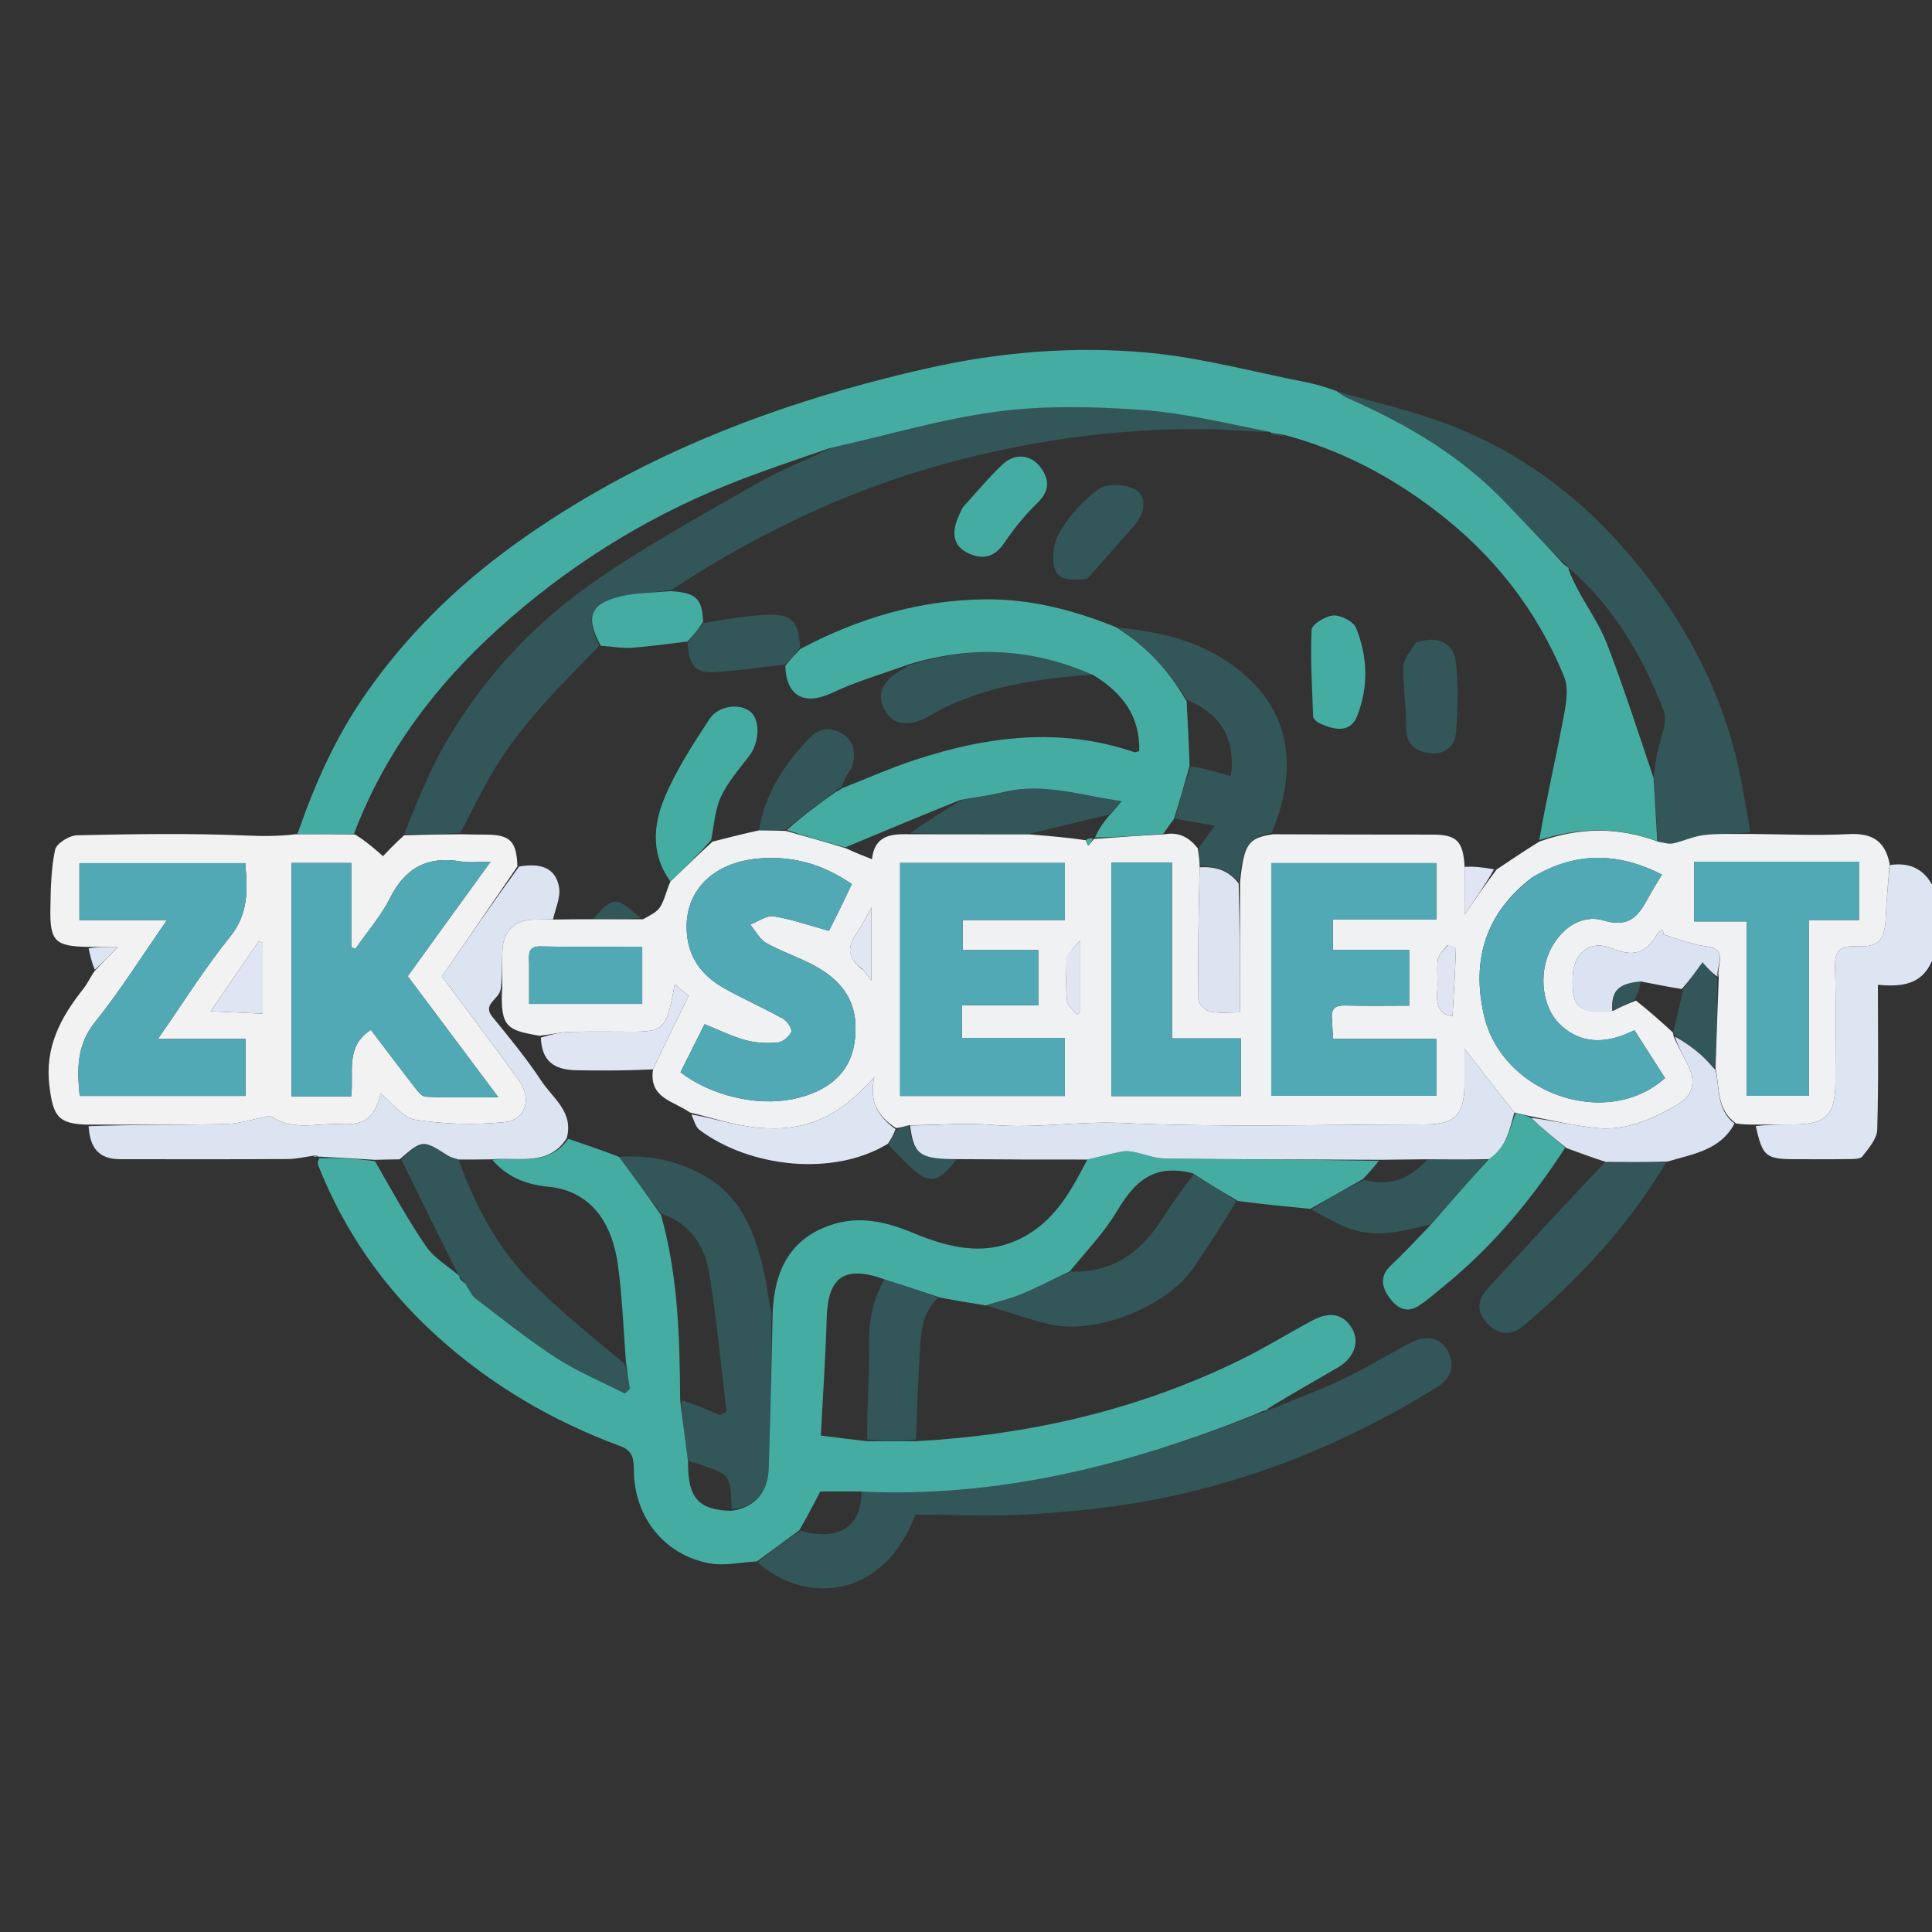 <!-- 45aca2 -->
<svg version="1.1" id="Layer_1" xmlns="http://www.w3.org/2000/svg" xmlns:xlink="http://www.w3.org/1999/xlink" x="0px" y="0px"
	 width="100%" viewBox="0 0 500 500" enable-background="new 0 0 500 500" xml:space="preserve">
<rect x="0" y="0" width="500" height="500" fill="#333333" stroke="none"/>
<path fill="#000000" opacity="0" stroke="none" 
	d="
M501,249 
	C501,332.982 501,416.964 501,500.973 
	C334.388,500.973 167.776,500.973 1.082,500.973 
	C1.082,334.424 1.082,167.848 1.082,1.136 
	C167.667,1.136 334.333,1.136 501,1.136 
	C501,77.103 501,153.086 500.69,229.836 
	C498.448,225.255 494.673,223.016 489.028,223.509 
	C487.776,217.308 484.172,215.577 478.37,215.87 
	C469.939,216.296 461.465,215.885 453.007,215.4 
	C451.693,208.237 450.736,201.412 449.007,194.79 
	C443.716,174.528 433.479,156.818 419.672,141.264 
	C407.814,127.904 393.555,117.409 376.991,110.701 
	C367.019,106.663 356.392,104.24 345.713,100.899 
	C342.831,100.087 340.317,99.365 337.759,98.865 
	C324.206,96.215 310.742,92.532 297.057,91.27 
	C277.893,89.502 258.572,91.099 239.804,95.359 
	C201.498,104.052 165.177,117.763 133.019,141.001 
	C118.036,151.828 105.043,164.599 94.459,179.851 
	C86.744,190.97 81.381,203.141 76.579,215.903 
	C72.06,216.427 68.004,216.422 63.817,216.241 
	C49.205,215.61 34.546,215.85 19.914,216.169 
	C17.918,216.212 14.608,218.289 14.258,219.927 
	C13.211,224.83 13.134,229.977 13.04,235.036 
	C12.881,243.637 14.259,244.918 22.935,245.448 
	C23.396,247.565 23.803,249.288 24.133,251.374 
	C23.248,253.117 22.59,254.615 21.607,255.855 
	C15.715,263.287 11.507,270.988 12.805,281.211 
	C13.774,288.842 14.986,290.928 22.933,291.452 
	C23.266,297.365 25.851,299.992 31.093,299.998 
	C45.533,300.012 59.973,300.039 74.412,299.964 
	C76.602,299.952 78.789,299.418 81.141,299.342 
	C81.62,299.502 81.936,299.444 82.271,299.383 
	C82.291,299.378 82.324,299.358 82.207,299.755 
	C82.175,300.642 82.175,301.164 82.355,301.616 
	C89.193,318.797 99.444,333.488 113.24,345.939 
	C127.239,358.572 143.093,367.813 160.659,374.304 
	C163.892,375.499 164.014,377.813 164.046,380.651 
	C164.181,392.667 171.923,402.431 183.63,404.588 
	C187.56,405.313 191.809,404.305 196.084,404.389 
	C208.612,415.453 228.815,413.754 236.869,391.999 
	C246.981,391.999 257.23,392.521 267.402,391.857 
	C278.361,391.143 289.384,389.999 300.138,387.842 
	C325.697,382.718 349.491,372.881 371.669,359.139 
	C375.298,356.891 376.618,353.957 374.929,350.092 
	C373.306,346.378 369.378,345.261 365.331,347.351 
	C359.325,350.453 353.57,354.06 347.472,356.953 
	C341.127,359.961 334.501,362.376 327.956,364.684 
	C334.047,360.84 340.229,357.442 346.3,353.858 
	C350.525,351.363 351.898,347.24 349.924,343.844 
	C347.761,340.124 344.282,339.282 339.744,341.689 
	C333.458,345.024 327.401,348.811 321.018,351.938 
	C294.545,364.904 266.406,371.38 237.045,372.564 
	C237.349,364.883 237.604,357.623 238.024,350.371 
	C238.326,345.152 238.468,339.811 243.506,336.065 
	C247.655,336.639 251.386,337.242 255.484,337.927 
	C261.005,339.573 266.103,341.362 271.325,342.655 
	C283.367,345.639 301.985,338.279 309.014,327.909 
	C312.776,322.36 316.43,316.737 320.53,311.118 
	C326.983,311.677 333.039,312.266 339.391,313.036 
	C342.859,314.819 345.91,316.756 349.229,317.953 
	C356.17,320.457 363.075,318.638 369.805,317.39 
	C366.419,321.003 363.243,324.407 359.864,327.596 
	C357.069,330.235 357.604,333.019 359.42,335.622 
	C361.21,338.189 363.752,340.075 367.006,338.033 
	C369.476,336.483 371.663,334.475 373.938,332.624 
	C386.342,322.525 396.42,310.387 405.421,297.124 
	C408.887,298.403 412.007,299.567 414.836,300.936 
	C404.839,311.779 395.199,322.481 385.383,333.019 
	C382.741,335.854 381.846,338.593 384.304,341.748 
	C387.158,345.41 390.882,345.993 394.219,343.171 
	C408.685,330.936 421.463,317.202 431.5,300.617 
	C438.238,298.61 445.166,297.705 449.44,291.069 
	C451.186,291.028 452.533,291.041 453.935,291.44 
	C456.151,299.374 456.981,300 464.828,300 
	C469.319,300.001 473.81,300.046 478.299,299.971 
	C479.566,299.95 481.404,300.022 481.981,299.277 
	C483.6,297.19 485.751,294.731 485.824,292.361 
	C486.201,279.955 486,267.531 486,254.863 
	C492.166,255.435 497.308,254.822 499.924,248.815 
	C499.959,248.735 500.627,248.932 501,249 
z"/>
<path fill="#DEE5F2" opacity="1" stroke="none" 
	d="
M489.055,223.883 
	C494.673,223.016 498.448,225.255 500.69,230.301 
	C501,236.021 501,242.042 501,248.532 
	C500.627,248.932 499.959,248.735 499.924,248.815 
	C497.308,254.822 492.166,255.435 486,254.863 
	C486,267.531 486.201,279.955 485.824,292.361 
	C485.751,294.731 483.6,297.19 481.981,299.277 
	C481.404,300.022 479.566,299.95 478.299,299.971 
	C473.81,300.046 469.319,300.001 464.828,300 
	C456.981,300 456.151,299.374 454.409,291.426 
	C457.978,291.019 461.129,291.01 464.279,291.004 
	C472.48,290.986 474.952,288.576 474.988,280.373 
	C475.033,270.424 475.21,260.467 474.903,250.527 
	C474.768,246.155 476.036,244.683 480.477,244.903 
	C486.32,245.193 487.835,243.19 488.044,237.132 
	C488.197,232.709 488.706,228.299 489.055,223.883 
z"/>
<path fill="#F0F1F2" opacity="1" stroke="none" 
	d="
M489.028,223.509 
	C488.706,228.299 488.197,232.709 488.044,237.132 
	C487.835,243.19 486.32,245.193 480.477,244.903 
	C476.036,244.683 474.768,246.155 474.903,250.527 
	C475.21,260.467 475.033,270.424 474.988,280.373 
	C474.952,288.576 472.48,290.986 464.279,291.004 
	C461.129,291.01 457.978,291.019 454.353,291.04 
	C452.533,291.041 451.186,291.028 449.281,290.749 
	C444.118,287.019 445.126,281.585 443.982,276.501 
	C444.249,268.531 444.491,260.977 444.803,252.954 
	C444.147,249.811 447.431,245.611 441.491,244.902 
	C437.748,244.456 434.136,242.9 430.465,241.842 
	C430.497,240.563 430.151,240.613 429.902,240.796 
	C429.504,241.086 429.06,241.401 428.827,241.814 
	C426.092,246.666 422.675,247.719 417.242,245.462 
	C411.461,243.061 407.161,246.629 406.997,252.892 
	C406.788,260.874 408.455,262.32 417.518,261.592 
	C419.519,260.562 421.28,259.743 423.404,258.958 
	C426.792,261.655 429.818,264.318 432.918,267.18 
	C432.993,267.377 433.097,267.788 433.096,268.159 
	C434.394,271.007 435.718,273.471 436.982,275.965 
	C439.068,280.082 437.968,283.58 434.202,285.801 
	C427.733,289.614 420.847,292.733 413.098,291.924 
	C407.394,291.328 401.769,289.974 395.799,288.815 
	C394.396,288.486 393.303,288.299 391.921,287.914 
	C387.59,282.487 383.546,277.258 379.005,271.385 
	C379.005,275.149 379.014,277.971 379.003,280.793 
	C378.973,288.444 376.477,290.996 368.907,291 
	C342.691,291.015 316.44,291.804 290.277,290.632 
	C279.073,290.13 268.084,292.085 256.94,291.136 
	C249.856,290.532 242.665,291.186 235.214,291.214 
	C233.96,291.512 233.014,291.872 231.885,291.933 
	C227.303,288.972 224.862,285.229 226.252,278.785 
	C217.091,289.123 208.618,292.947 196.241,291.856 
	C190.388,291.34 184.662,289.366 178.553,287.916 
	C174.357,284.903 167.883,284.293 169,276.754 
	C172.025,270.328 174.996,264.267 178.195,257.74 
	C177.455,257.117 176.293,256.138 174.616,254.725 
	C174.227,256.773 174.03,258.026 173.749,259.26 
	C172.191,266.082 171.031,266.997 163.984,267.004 
	C158.515,267.008 153.042,266.892 147.577,267.055 
	C145.029,267.131 142.496,267.743 139.556,268.063 
	C131.557,266.572 129.354,266.198 129.961,255.65 
	C129.985,252.057 129.87,248.929 130.033,245.815 
	C130.293,240.863 133.274,238.091 138.192,237.998 
	C139.834,237.967 141.478,237.962 143.567,237.968 
	C147.004,237.937 149.996,237.884 153.446,237.901 
	C157.938,237.925 161.972,237.879 166.411,237.907 
	C168.203,236.905 170.016,236.09 170.874,234.69 
	C172.038,232.793 172.47,230.447 173.515,228.115 
	C177.223,224.586 180.632,221.236 184.409,217.814 
	C188.514,216.772 192.251,215.804 196.422,214.908 
	C198.917,214.96 200.978,214.94 203.418,215.054 
	C208.787,216.558 213.777,217.926 218.996,219.567 
	C221.258,220.638 223.292,221.437 225.659,222.367 
	C226.35,216.191 230.524,215.774 235.462,215.903 
	C245.946,215.943 255.965,215.914 266.447,215.934 
	C271.593,216.365 276.275,216.746 280.987,217.451 
	C281.227,218.136 281.437,218.498 281.647,218.86 
	C282.131,218.274 282.616,217.688 283.107,217.115 
	C283.114,217.128 283.132,217.151 283.543,217.092 
	C289.643,216.633 295.333,216.233 301.428,215.906 
	C305.252,215.258 307.783,216.796 309.988,219.536 
	C310.226,221.3 310.463,222.703 310.477,224.442 
	C310.177,236.091 310.008,247.405 310.163,258.714 
	C310.178,259.817 312.056,261.605 313.296,261.832 
	C315.934,262.315 318.721,261.98 320.877,261.98 
	C320.877,250.303 320.877,239.506 320.924,228.306 
	C321.974,218.369 322.982,216.858 329.481,215.907 
	C343.498,215.985 357.053,215.982 370.609,215.997 
	C376.991,216.004 378.656,217.574 379.039,224.347 
	C379.025,228.492 379.025,232.17 379.025,236.739 
	C382.07,232.319 384.537,228.739 387.321,225.019 
	C391.091,222.519 394.543,220.158 398.373,217.806 
	C408.788,214.068 418.84,213.963 429.197,217.838 
	C430.662,218.1 431.901,218.504 433,218.263 
	C435.746,217.661 438.386,216.378 441.145,216.083 
	C445.064,215.663 449.052,215.884 453.01,215.831 
	C461.465,215.885 469.939,216.296 478.37,215.87 
	C484.172,215.577 487.776,217.308 489.028,223.509 
M344.714,263.613 
	C344.381,260.962 345.622,260.151 348.174,260.218 
	C353.627,260.36 359.086,260.261 364.691,260.261 
	C364.691,255.274 364.691,250.745 364.691,245.835 
	C357.896,245.835 351.454,245.835 344.957,245.835 
	C344.957,243.175 344.957,240.905 344.957,237.976 
	C354.051,237.976 362.925,237.976 371.739,237.976 
	C371.739,232.702 371.739,228.093 371.739,223.379 
	C357.319,223.379 343.124,223.379 328.998,223.379 
	C328.998,243.684 328.998,263.617 328.998,283.59 
	C343.454,283.59 357.648,283.59 371.709,283.59 
	C371.709,278.571 371.709,273.957 371.709,268.879 
	C362.718,268.879 353.965,268.879 345.012,268.879 
	C344.892,267.131 344.802,265.839 344.714,263.613 
M267.455,238.103 
	C270.212,238.103 272.969,238.103 275.599,238.103 
	C275.599,232.653 275.599,227.923 275.599,223.335 
	C261.151,223.335 247.065,223.335 232.95,223.335 
	C232.95,243.599 232.95,263.536 232.95,283.637 
	C247.356,283.637 261.552,283.637 275.586,283.637 
	C275.586,278.537 275.586,273.798 275.586,268.616 
	C266.47,268.616 257.724,268.616 248.973,268.616 
	C248.973,265.701 248.973,263.255 248.973,260.147 
	C255.755,260.147 262.291,260.147 268.721,260.147 
	C268.721,255.074 268.721,250.67 268.721,245.886 
	C261.959,245.886 255.523,245.886 249.126,245.886 
	C249.126,243.11 249.126,240.747 249.126,238.103 
	C255.178,238.103 260.822,238.103 267.455,238.103 
M217.482,234.993 
	C218.461,232.949 219.44,230.905 220.452,228.793 
	C212.87,223.591 205.001,221.436 196.416,222.17 
	C183.745,223.253 176.373,231.493 177.893,242.703 
	C178.725,248.839 182.447,252.979 187.593,255.855 
	C192.518,258.606 197.703,260.89 202.631,263.636 
	C203.721,264.244 205.079,266.275 204.776,267.04 
	C204.287,268.273 202.58,269.682 201.278,269.798 
	C198.521,270.045 195.581,269.918 192.924,269.188 
	C189.344,268.203 185.961,266.505 182.341,265.052 
	C180.202,269.317 178.139,273.433 176.102,277.497 
	C183.902,283.518 195.799,286.327 205.08,284.463 
	C214.312,282.609 219.872,277.664 221.073,270.238 
	C222.572,260.97 219.306,254.431 210.498,249.758 
	C206.546,247.662 202.217,246.261 198.331,244.064 
	C196.593,243.081 195.524,240.913 194.152,239.283 
	C196.178,238.51 198.345,236.846 200.205,237.138 
	C204.865,237.868 209.387,239.483 214.531,240.899 
	C215.252,239.443 216.188,237.552 217.482,234.993 
M396.621,227.009 
	C384.529,236.164 380.727,248.387 384.062,262.8 
	C388.765,283.123 415.858,292.47 430.909,279.003 
	C428.276,274.884 425.63,270.745 423.003,266.636 
	C421.504,267.276 420.616,267.713 419.689,268.041 
	C413.707,270.156 408.163,269.529 403.541,264.943 
	C399.188,260.625 398.197,252.374 401.026,246.248 
	C403.618,240.634 409.014,236.433 415.003,238.208 
	C422.496,240.429 424.495,236.078 427.123,231.337 
	C428.003,229.748 428.979,228.212 430.1,226.334 
	C418.911,220.663 408.071,220.265 396.621,227.009 
M460.5,223.005 
	C453.088,223.005 445.676,223.005 438.473,223.005 
	C438.473,228.515 438.473,233.248 438.473,238.471 
	C443.106,238.471 447.352,238.471 452.04,238.471 
	C452.04,253.883 452.04,268.785 452.04,283.601 
	C457.554,283.601 462.6,283.601 468.114,283.601 
	C468.114,268.318 468.114,253.425 468.114,238.1 
	C472.682,238.1 476.779,238.1 481.107,238.1 
	C481.107,232.928 481.107,228.2 481.107,223.005 
	C474.412,223.005 467.956,223.005 460.5,223.005 
M303.314,238.503 
	C303.314,233.424 303.314,228.345 303.314,223.259 
	C297.644,223.259 292.718,223.259 287.641,223.259 
	C287.641,243.586 287.641,263.65 287.641,283.665 
	C299.045,283.665 310.113,283.665 321.167,283.665 
	C321.167,278.589 321.167,273.857 321.167,268.732 
	C315.189,268.732 309.576,268.732 303.315,268.732 
	C303.315,258.726 303.315,249.114 303.314,238.503 
M136.943,249.615 
	C136.943,253.049 136.943,256.483 136.943,259.817 
	C147.132,259.817 156.673,259.817 166.212,259.817 
	C166.212,254.698 166.212,249.968 166.212,245.004 
	C157.206,245.004 148.558,245.129 139.917,244.937 
	C136.83,244.869 136.777,246.493 136.943,249.615 
M374.55,244.64 
	C373.703,245.843 372.3,246.97 372.123,248.264 
	C371.746,251.024 372.203,253.888 371.953,256.676 
	C371.629,260.292 372.653,262.614 375.919,262.964 
	C376.237,257.17 376.592,251.498 376.781,245.821 
	C376.797,245.321 375.729,244.785 374.55,244.64 
M276.008,248.041 
	C276.008,251.685 275.777,255.35 276.132,258.959 
	C276.259,260.248 277.803,261.398 278.7,262.611 
	C278.997,262.339 279.294,262.066 279.591,261.794 
	C279.591,256.143 279.591,250.493 279.591,243.409 
	C277.796,245.319 276.917,246.254 276.008,248.041 
M223.439,251.079 
	C223.998,251.799 224.556,252.519 225.531,253.775 
	C225.531,247.312 225.531,241.616 225.531,234.816 
	C223.902,237.709 223.019,239.668 221.788,241.378 
	C219.255,244.897 219.132,247.947 223.439,251.079 
z"/>
<path fill="#45aca2" opacity="1" stroke="none" 
	d="
M339.095,312.854 
	C333.039,312.266 326.983,311.677 320.366,310.805 
	C316.156,308.324 312.507,306.126 308.661,303.629 
	C298.332,301.069 293.561,305.94 289.009,313.536 
	C285.697,319.061 281.124,323.832 276.786,329.081 
	C272.43,331.132 268.466,333.195 264.353,334.897 
	C261.377,336.128 258.203,336.879 255.117,337.845 
	C251.386,337.242 247.655,336.639 243.26,335.792 
	C238.044,334.035 233.491,332.523 228.563,330.973 
	C218.433,327.427 214.25,330.576 213.948,341.168 
	C213.659,351.301 212.95,361.422 212.427,371.521 
	C216.487,372.038 220.211,372.513 224.403,372.991 
	C228.935,372.993 233.001,372.99 237.066,372.988 
	C266.406,371.38 294.545,364.904 321.018,351.938 
	C327.401,348.811 333.458,345.024 339.744,341.689 
	C344.282,339.282 347.761,340.124 349.924,343.844 
	C351.898,347.24 350.525,351.363 346.3,353.858 
	C340.229,357.442 334.047,360.84 327.956,364.66 
	C327.998,365.001 328.046,365.014 327.725,364.909 
	C326.65,365.175 325.896,365.545 324.803,366.065 
	C291.877,379.225 258.417,387.755 222.495,386.006 
	C218.612,386.002 215.186,386.002 212.297,386.002 
	C210.389,389.664 208.758,392.795 206.819,396.079 
	C202.978,398.851 199.445,401.47 195.913,404.089 
	C191.809,404.305 187.56,405.313 183.63,404.588 
	C171.923,402.431 164.181,392.667 164.046,380.651 
	C164.014,377.813 163.892,375.499 160.659,374.304 
	C143.093,367.813 127.239,358.572 113.24,345.939 
	C99.444,333.488 89.193,318.797 82.355,301.616 
	C82.175,301.164 82.175,300.642 82.662,299.736 
	C87.83,299.602 92.426,299.883 97.049,300.522 
	C101.419,308.122 105.484,315.552 110.233,322.516 
	C112.272,325.506 115.73,327.529 118.657,330.022 
	C118.772,330.052 119.003,330.452 118.907,330.751 
	C119.264,331.348 119.716,331.645 120.395,332.192 
	C121.405,333.646 121.939,335.178 123.014,336 
	C129.922,341.277 136.724,346.745 144.009,351.458 
	C149.57,355.056 155.793,357.631 161.722,360.661 
	C162.152,360.251 162.583,359.841 163.013,359.431 
	C162.672,357.266 162.331,355.101 161.993,352.476 
	C161.33,343.785 161.041,335.503 159.906,327.337 
	C158.193,315.015 151.854,308.04 141.725,307.1 
	C135.816,306.552 130.974,304.352 127.374,300.121 
	C134.463,299.419 141.994,301.885 147.067,294.72 
	C151.669,296.289 155.87,297.703 160.214,299.406 
	C163.943,304.493 167.529,309.289 171.081,314.481 
	C175.51,330.274 175.902,346.102 176.027,362.383 
	C176.36,365.227 176.666,367.649 176.995,370.069 
	C177.359,372.742 177.743,375.412 178.077,378.503 
	C177.956,387.651 180.874,390.883 189.321,390.991 
	C195.273,390.169 198.728,386.333 198.939,380.117 
	C199.393,366.739 199.638,353.355 199.979,339.546 
	C200.449,328.656 204.554,320.591 215.023,317.028 
	C222.316,314.545 229.311,316.167 236.203,319.042 
	C246.09,323.166 256.068,325.525 266.128,319.427 
	C273.567,314.918 277.458,307.687 281.406,300.089 
	C284.674,299.335 287.503,298.592 290.366,298.019 
	C291.334,297.825 292.413,297.936 293.398,298.128 
	C296.102,298.655 298.777,299.785 301.474,299.819 
	C319.982,300.052 338.493,300.066 356.852,300.425 
	C355.476,302.132 354.252,303.563 352.723,305.148 
	C347.977,307.819 343.536,310.337 339.095,312.854 
z"/>
<path fill="#45aca2" opacity="1" stroke="none" 
	d="
M428.908,217.688 
	C418.84,213.963 408.788,214.068 398.365,217.397 
	C400.136,207.026 402.471,197.107 404.362,187.103 
	C405.101,183.198 406.181,178.559 404.811,175.187 
	C397.761,157.847 386.436,143.494 371.548,132.153 
	C359.926,123.3 347.157,116.521 332.64,112.615 
	C331.235,112.265 330.08,112.155 328.954,112.026 
	C328.984,112.008 329.005,112.074 328.772,111.788 
	C317.515,109.621 306.553,106.874 295.452,106.092 
	C282.985,105.214 270.233,104.907 257.897,106.549 
	C243.425,108.475 229.268,112.767 214.577,116.027 
	C205.372,119.223 196.454,122.156 187.776,125.679 
	C166.012,134.516 146.379,146.989 129.007,162.683 
	C112.656,177.453 99.553,194.781 91.562,215.907 
	C86.393,215.927 81.687,215.875 76.982,215.824 
	C81.381,203.141 86.744,190.97 94.459,179.851 
	C105.043,164.599 118.036,151.828 133.019,141.001 
	C165.177,117.763 201.498,104.052 239.804,95.359 
	C258.572,91.099 277.893,89.502 297.057,91.27 
	C310.742,92.532 324.206,96.215 337.759,98.865 
	C340.317,99.365 342.831,100.087 345.875,101.199 
	C347.235,102.167 348.05,102.719 348.938,103.107 
	C364.241,109.804 378.408,118.19 390.005,130.462 
	C394.656,135.383 399.405,140.212 404.112,145.419 
	C404.758,146.167 405.403,146.578 406.022,146.996 
	C405.997,147.003 406.011,146.953 405.921,147.321 
	C406.719,149.425 407.575,151.179 408.503,152.893 
	C410.999,157.499 414.075,161.877 415.929,166.726 
	C420.232,177.98 423.951,189.457 427.928,201.308 
	C428.268,207.076 428.588,212.382 428.908,217.688 
z"/>
<path fill="#F2F2F3" opacity="1" stroke="none" 
	d="
M76.579,215.903 
	C81.687,215.875 86.393,215.927 91.937,215.981 
	C94.934,217.885 97.093,219.785 99.133,221.581 
	C100.23,220.408 102.191,218.311 104.606,216.163 
	C109.713,216.02 114.365,215.928 119.469,215.91 
	C121.877,215.988 123.835,215.988 125.793,215.997 
	C131.984,216.028 133.667,217.635 133.913,224.205 
	C127.317,233.899 120.861,243.268 114.363,252.699 
	C121.169,261.862 127.903,270.688 134.358,279.714 
	C137.697,284.382 136.036,289.858 130.51,290.409 
	C122.902,291.168 115.025,290.955 107.477,289.784 
	C104.201,289.276 101.455,285.343 98.508,282.997 
	C97.068,289.068 94.65,291.251 88.175,290.916 
	C82.169,290.605 75.823,292.809 70.183,288.898 
	C69.811,288.64 68.983,289.016 68.373,289.129 
	C65.021,289.749 61.681,290.851 58.319,290.918 
	C46.51,291.155 34.693,291.038 22.88,291.055 
	C14.986,290.928 13.774,288.842 12.805,281.211 
	C11.507,270.988 15.715,263.287 21.607,255.855 
	C22.59,254.615 23.248,253.117 24.463,251.322 
	C26.452,249.265 28.034,247.625 30.514,245.053 
	C26.968,245.053 24.925,245.053 22.881,245.053 
	C14.259,244.918 12.881,243.637 13.04,235.036 
	C13.134,229.977 13.211,224.83 14.258,219.927 
	C14.608,218.289 17.918,216.212 19.914,216.169 
	C34.546,215.85 49.205,215.61 63.817,216.241 
	C68.004,216.422 72.06,216.427 76.579,215.903 
M112.487,242.986 
	C117.137,236.57 121.786,230.154 126.971,223 
	C123.797,223 121.48,223.319 119.282,222.943 
	C110.73,221.481 104.912,224.526 100.959,232.379 
	C98.585,237.095 95.002,241.202 91.962,245.582 
	C91.612,245.42 91.261,245.258 90.91,245.096 
	C90.91,237.85 90.91,230.604 90.91,223.338 
	C85.467,223.338 80.416,223.338 75.454,223.338 
	C75.454,243.722 75.454,263.767 75.454,283.76 
	C80.773,283.76 85.716,283.76 90.873,283.76 
	C91.683,277.729 89.152,270.921 95.985,266.521 
	C99.552,271.219 103.224,276.127 106.989,280.96 
	C107.867,282.087 109.029,283.77 110.124,283.821 
	C116.132,284.102 122.16,283.955 128.956,283.955 
	C120.75,272.987 113.193,262.887 105.522,252.635 
	C107.799,249.472 109.927,246.515 112.487,242.986 
M38.024,238.116 
	C39.435,238.116 40.846,238.116 43.233,238.116 
	C36.692,247.488 31.147,256.373 24.624,264.471 
	C19.765,270.503 19.973,276.807 20.619,283.633 
	C35.085,283.633 49.281,283.633 63.54,283.633 
	C63.54,278.663 63.54,274.065 63.54,268.884 
	C56.145,268.884 48.969,268.884 40.87,268.884 
	C47.417,259.492 52.948,250.583 59.491,242.493 
	C64.377,236.452 64.093,230.161 63.468,223.381 
	C48.988,223.381 34.797,223.381 20.56,223.381 
	C20.56,228.367 20.56,232.967 20.56,238.116 
	C26.242,238.116 31.685,238.116 38.024,238.116 
M68,254.448 
	C68,250.921 68,247.395 68,243.868 
	C67.625,243.815 67.249,243.762 66.874,243.709 
	C62.932,249.456 58.99,255.203 54.52,261.722 
	C59.593,261.954 63.483,262.132 68,262.339 
	C68,259.95 68,257.672 68,254.448 
z"/>
<path fill="#34e3ec" opacity="0.2" stroke="none" 
	d="
M196.084,404.389 
	C199.445,401.47 202.978,398.851 207.209,396.173 
	C217.176,398.968 222.966,395.08 222.953,386.01 
	C258.417,387.755 291.877,379.225 325.135,366.094 
	C326.553,365.655 327.3,365.334 328.046,365.014 
	C328.046,365.014 327.998,365.001 327.998,365.026 
	C334.501,362.376 341.127,359.961 347.472,356.953 
	C353.57,354.06 359.325,350.453 365.331,347.351 
	C369.378,345.261 373.306,346.378 374.929,350.092 
	C376.618,353.957 375.298,356.891 371.669,359.139 
	C349.491,372.881 325.697,382.718 300.138,387.842 
	C289.384,389.999 278.361,391.143 267.402,391.857 
	C257.23,392.521 246.981,391.999 236.869,391.999 
	C228.815,413.754 208.612,415.453 196.084,404.389 
z"/>
<path fill="#34e3ec" opacity="0.2" stroke="none" 
	d="
M404.11,145.083 
	C399.405,140.212 394.656,135.383 390.005,130.462 
	C378.408,118.19 364.241,109.804 348.938,103.107 
	C348.05,102.719 347.235,102.167 346.223,101.391 
	C356.392,104.24 367.019,106.663 376.991,110.701 
	C393.555,117.409 407.814,127.904 419.672,141.264 
	C433.479,156.818 443.716,174.528 449.007,194.79 
	C450.736,201.412 451.693,208.237 453.007,215.4 
	C449.052,215.884 445.064,215.663 441.145,216.083 
	C438.386,216.378 435.746,217.661 433,218.263 
	C431.901,218.504 430.662,218.1 429.197,217.838 
	C428.588,212.382 428.268,207.076 427.963,200.899 
	C428.23,198.58 428.484,197.133 428.734,195.685 
	C429.426,191.689 431.78,187.045 430.52,183.808 
	C425.083,169.844 417.578,156.973 406.011,146.953 
	C406.011,146.953 405.997,147.003 405.932,146.725 
	C405.281,145.993 404.695,145.538 404.11,145.083 
z"/>
<path fill="#DDE4F1" opacity="1" stroke="none" 
	d="
M22.933,291.452 
	C34.693,291.038 46.51,291.155 58.319,290.918 
	C61.681,290.851 65.021,289.749 68.373,289.129 
	C68.983,289.016 69.811,288.64 70.183,288.898 
	C75.823,292.809 82.169,290.605 88.175,290.916 
	C94.65,291.251 97.068,289.068 98.508,282.997 
	C101.455,285.343 104.201,289.276 107.477,289.784 
	C115.025,290.955 122.902,291.168 130.51,290.409 
	C136.036,289.858 137.697,284.382 134.358,279.714 
	C127.903,270.688 121.169,261.862 114.363,252.699 
	C120.861,243.268 127.317,233.899 134.342,224.259 
	C139.705,223.314 143.837,224.442 144.696,229.717 
	C145.118,232.306 143.704,235.194 143.121,237.946 
	C141.478,237.962 139.834,237.967 138.192,237.998 
	C133.274,238.091 130.293,240.863 130.033,245.815 
	C129.87,248.929 129.985,252.057 129.619,255.711 
	C129.344,258.712 124.642,259.742 127.429,263.154 
	C131.811,268.519 136.246,273.892 140.047,279.665 
	C143.025,284.188 148.555,287.809 146.665,294.566 
	C141.994,301.885 134.463,299.419 126.945,300.041 
	C123.704,300.064 121.361,300.114 118.663,300.076 
	C117.543,299.702 116.698,299.541 116.023,299.113 
	C109.362,294.899 109.37,294.886 103.424,300.032 
	C101.009,300.059 99.015,300.112 97.021,300.164 
	C92.426,299.883 87.83,299.602 82.779,299.339 
	C82.324,299.358 82.291,299.378 82.125,299.154 
	C81.632,298.995 81.305,299.06 80.977,299.125 
	C78.789,299.418 76.602,299.952 74.412,299.964 
	C59.973,300.039 45.533,300.012 31.093,299.998 
	C25.851,299.992 23.266,297.365 22.933,291.452 
z"/>
<path fill="#34e3ec" opacity="0.2" stroke="none" 
	d="
M308.858,303.928 
	C312.507,306.126 316.156,308.324 319.969,310.835 
	C316.43,316.737 312.776,322.36 309.014,327.909 
	C301.985,338.279 283.367,345.639 271.325,342.655 
	C266.103,341.362 261.005,339.573 255.484,337.927 
	C258.203,336.879 261.377,336.128 264.353,334.897 
	C268.466,333.195 272.43,331.132 277.215,329.115 
	C288.684,329.342 295.641,323.566 301.04,315.044 
	C303.462,311.222 306.241,307.626 308.858,303.928 
z"/>
<path fill="#45aca2" opacity="1" stroke="none" 
	d="
M392.209,288.112 
	C393.303,288.299 394.396,288.486 395.882,289.139 
	C399.208,292.073 402.142,294.541 405.076,297.009 
	C396.42,310.387 386.342,322.525 373.938,332.624 
	C371.663,334.475 369.476,336.483 367.006,338.033 
	C363.752,340.075 361.21,338.189 359.42,335.622 
	C357.604,333.019 357.069,330.235 359.864,327.596 
	C363.243,324.407 366.419,321.003 370.076,317.185 
	C375.311,311.163 380.155,305.648 385.316,299.985 
	C389.828,297.052 390.665,292.384 392.209,288.112 
z"/>
<path fill="#34e3ec" opacity="0.2" stroke="none" 
	d="
M431.213,300.834 
	C421.463,317.202 408.685,330.936 394.219,343.171 
	C390.882,345.993 387.158,345.41 384.304,341.748 
	C381.846,338.593 382.741,335.854 385.383,333.019 
	C395.199,322.481 404.839,311.779 415.297,300.912 
	C421.104,300.735 426.158,300.785 431.213,300.834 
z"/>
<path fill="#DBE2F1" opacity="1" stroke="none" 
	d="
M431.5,300.617 
	C426.158,300.785 421.104,300.735 415.588,300.709 
	C412.007,299.567 408.887,298.403 405.421,297.124 
	C402.142,294.541 399.208,292.073 396.191,289.281 
	C401.769,289.974 407.394,291.328 413.098,291.924 
	C420.847,292.733 427.733,289.614 434.202,285.801 
	C437.968,283.58 439.068,280.082 436.982,275.965 
	C435.718,273.471 434.394,271.007 433.447,268.236 
	C435.913,269.595 438.093,271.172 440.12,272.926 
	C441.509,274.129 442.686,275.577 443.958,276.916 
	C445.126,281.585 444.118,287.019 448.881,290.802 
	C445.166,297.705 438.238,298.61 431.5,300.617 
z"/>
<path fill="#34e3ec" opacity="0.2" stroke="none" 
	d="
M228.939,331.01 
	C233.491,332.523 238.044,334.035 242.842,335.821 
	C238.468,339.811 238.326,345.152 238.024,350.371 
	C237.604,357.623 237.349,364.883 237.045,372.564 
	C233.001,372.99 228.935,372.993 224.428,372.525 
	C224.324,364.182 225.022,356.303 224.887,348.438 
	C224.779,342.171 225.782,336.402 228.939,331.01 
z"/>
<path fill="#34e3ec" opacity="0.2" stroke="none" 
	d="
M384.998,300.132 
	C380.155,305.648 375.311,311.163 370.197,316.883 
	C363.075,318.638 356.17,320.457 349.229,317.953 
	C345.91,316.756 342.859,314.819 339.391,313.036 
	C343.536,310.337 347.977,307.819 353.068,305.35 
	C360.011,307.17 364.923,304.918 369.441,300.095 
	C374.936,300.062 379.967,300.097 384.998,300.132 
z"/>
<path fill="#DEE5F2" opacity="1" stroke="none" 
	d="
M22.935,245.448 
	C24.925,245.053 26.968,245.053 30.514,245.053 
	C28.034,247.625 26.452,249.265 24.54,250.958 
	C23.803,249.288 23.396,247.565 22.935,245.448 
z"/>
<path fill="#45aca2" opacity="1" stroke="none" 
	d="
M81.141,299.342 
	C81.305,299.06 81.632,298.995 82.106,299.158 
	C81.936,299.444 81.62,299.502 81.141,299.342 
z"/>
<path fill="#000000" opacity="0" stroke="none" 
	d="
M332.891,112.853 
	C347.157,116.521 359.926,123.3 371.548,132.153 
	C386.436,143.494 397.761,157.847 404.811,175.187 
	C406.181,178.559 405.101,183.198 404.362,187.103 
	C402.471,197.107 400.136,207.026 397.987,217.388 
	C394.543,220.158 391.091,222.519 386.954,224.832 
	C383.864,224.482 381.458,224.181 379.053,223.879 
	C378.656,217.574 376.991,216.004 370.609,215.997 
	C357.053,215.982 343.498,215.985 329.642,215.579 
	C330.07,213.016 330.917,210.885 331.509,208.686 
	C335.12,195.266 332.472,183.501 321.695,174.273 
	C312.367,166.285 300.951,163.508 288.707,162.049 
	C277.677,157.794 266.627,155.037 255.205,155.108 
	C238.138,155.213 222.136,159.969 207.056,167.566 
	C206.709,161.008 205.027,158.943 199.013,159.107 
	C193.334,159.261 187.679,160.29 182.008,160.534 
	C181.704,154.84 180.099,153.395 174.2,152.676 
	C195.767,138.234 218.662,127.241 243.432,120.326 
	C265.428,114.186 287.851,110.96 310.699,111.05 
	C316.802,111.075 322.903,111.716 329.005,112.074 
	C329.005,112.074 328.984,112.008 329.15,112.331 
	C330.508,112.721 331.699,112.787 332.891,112.853 
M366.082,166.514 
	C365.071,168.494 363.26,170.453 363.204,172.46 
	C363.059,177.69 363.974,182.945 363.909,188.183 
	C363.855,192.422 366.056,194.332 369.637,194.882 
	C373.44,195.467 376.488,193.493 376.796,189.758 
	C377.303,183.627 377.474,177.36 376.759,171.271 
	C376.157,166.148 371.868,164.39 366.082,166.514 
M248.896,131.655 
	C248.462,132.713 247.98,133.754 247.604,134.833 
	C246.358,138.398 246.917,141.452 250.576,143.166 
	C254.361,144.939 257.394,144.226 259.927,140.476 
	C262.401,136.812 265.245,133.303 268.417,130.233 
	C271.767,126.99 271.703,123.956 269.059,120.66 
	C266.62,117.62 262.592,117.256 259.475,120.179 
	C255.871,123.558 252.717,127.418 248.896,131.655 
M281.705,149.671 
	C285.648,145.106 289.537,140.492 293.554,135.992 
	C296.364,132.844 297.001,128.408 293.714,126.627 
	C291.218,125.275 286.586,125.053 284.408,126.536 
	C280.425,129.249 277.008,133.253 274.418,137.385 
	C272.804,139.96 272.128,144.011 272.863,146.94 
	C273.743,150.45 277.696,150.256 281.705,149.671 
M341.302,187.07 
	C346.274,189.607 349.731,189.144 351.266,185.224 
	C354.22,177.681 353.942,169.915 350.951,162.516 
	C350.272,160.836 347.049,159.191 345.09,159.294 
	C343.057,159.401 339.509,161.57 339.44,162.974 
	C339.076,170.441 339.584,177.952 339.842,185.445 
	C339.857,185.874 340.337,186.287 341.302,187.07 
z"/>
<path fill="#000000" opacity="0" stroke="none" 
	d="
M143.567,237.968 
	C143.704,235.194 145.118,232.306 144.696,229.717 
	C143.837,224.442 139.705,223.314 134.483,223.935 
	C133.667,217.635 131.984,216.028 125.793,215.997 
	C123.835,215.988 121.877,215.988 119.616,215.6 
	C121.919,210.268 124.369,205.23 127.163,200.391 
	C134.509,187.668 144.991,177.542 155.492,167.115 
	C158.438,167.314 161.006,167.814 163.527,167.638 
	C168.345,167.302 173.135,166.58 177.961,166.424 
	C178.295,172.296 180.037,174.262 185.132,173.939 
	C191.072,173.563 196.983,172.725 202.938,172.482 
	C203.495,180.395 208.379,182.599 215.306,179.325 
	C221.587,176.356 228.356,174.419 234.776,172.339 
	C234.062,172.967 233.471,173.267 232.904,173.604 
	C228.183,176.408 226.855,179.81 228.935,183.749 
	C230.92,187.51 234.907,188.242 239.727,185.708 
	C241.47,184.791 243.146,183.738 244.925,182.901 
	C256.942,177.253 269.808,175.552 283.196,174.979 
	C290.803,179.513 295.045,185.623 294.831,194.391 
	C294.166,194.54 293.812,194.746 293.557,194.659 
	C274.383,188.108 255.491,190.531 236.803,196.661 
	C230.407,198.759 224.231,201.528 217.842,203.616 
	C218.363,202.119 218.909,200.936 219.648,199.888 
	C221.804,196.832 221.495,192.277 218.497,190.221 
	C215.552,188.202 212.401,188.015 209.607,190.897 
	C203.002,197.708 197.94,205.383 195.988,214.835 
	C192.251,215.804 188.514,216.772 184.395,217.387 
	C184.828,213.375 185.051,209.436 186.616,206.132 
	C188.417,202.329 191.305,199.011 193.903,195.623 
	C196.546,192.176 196.823,186.416 194.226,184.21 
	C191.575,181.959 185.966,182.479 183.587,186.118 
	C179.205,192.822 174.742,199.665 171.757,207.035 
	C168.975,213.907 168.611,221.496 173.216,228.294 
	C172.47,230.447 172.038,232.793 170.874,234.69 
	C170.016,236.09 168.203,236.905 166.254,237.599 
	C163.492,235.818 161.241,233.253 159.108,233.347 
	C157.006,233.44 155.023,236.227 152.987,237.832 
	C149.996,237.884 147.004,237.937 143.567,237.968 
z"/>
<path fill="#45aca2" opacity="1" stroke="none" 
	d="
M234.911,172.027 
	C228.356,174.419 221.587,176.356 215.306,179.325 
	C208.379,182.599 203.495,180.395 203.23,172.32 
	C204.69,170.499 205.89,169.236 207.09,167.973 
	C222.136,159.969 238.138,155.213 255.205,155.108 
	C266.627,155.037 277.677,157.794 288.861,162.335 
	C296.856,167.346 302.604,173.645 307.099,181.525 
	C307.374,187.263 307.697,192.582 307.866,198.25 
	C306.489,203.019 305.266,207.439 303.776,212.032 
	C302.68,213.415 301.851,214.623 301.022,215.832 
	C295.333,216.233 289.643,216.633 283.418,216.756 
	C284.213,214.678 285.544,212.876 287.184,210.918 
	C288.258,209.84 289.022,208.919 290.331,207.342 
	C279.675,205.856 270.176,202.541 260.109,204.898 
	C256.429,205.76 252.677,206.315 248.568,207.012 
	C238.375,211.108 228.571,215.201 218.767,219.294 
	C213.777,217.926 208.787,216.558 203.626,214.803 
	C207.661,211.245 211.867,208.073 216.371,204.914 
	C217.117,204.602 217.564,204.276 218.009,203.976 
	C218.007,204.003 217.955,203.991 217.955,203.991 
	C224.231,201.528 230.407,198.759 236.803,196.661 
	C255.491,190.531 274.383,188.108 293.557,194.659 
	C293.812,194.746 294.166,194.54 294.831,194.391 
	C295.045,185.623 290.803,179.513 282.972,174.73 
	C266.88,167.561 251.028,167.063 234.911,172.027 
z"/>
<path fill="#000000" opacity="0" stroke="none" 
	d="
M147.067,294.72 
	C148.555,287.809 143.025,284.188 140.047,279.665 
	C136.246,273.892 131.811,268.519 127.429,263.154 
	C124.642,259.742 129.344,258.712 129.605,256.181 
	C129.354,266.198 131.557,266.572 139.576,268.463 
	C140.199,274.316 143.023,276.873 149.155,276.981 
	C155.751,277.098 162.349,277.08 168.947,277.12 
	C167.883,284.293 174.357,284.903 178.609,288.287 
	C179.662,290.031 180.027,291.678 181.052,292.441 
	C194.075,302.136 215.66,304.615 229.968,296.294 
	C231.522,297.988 232.9,299.389 234.291,300.777 
	C240.225,306.699 242.593,306.581 248.459,300.058 
	C259.611,300.063 270.296,300.115 280.981,300.166 
	C277.458,307.687 273.567,314.918 266.128,319.427 
	C256.068,325.525 246.09,323.166 236.203,319.042 
	C229.311,316.167 222.316,314.545 215.023,317.028 
	C204.554,320.591 200.449,328.656 199.642,339.325 
	C198.86,336.456 198.616,333.341 197.958,330.316 
	C195.762,320.226 192.548,310.537 183.121,304.785 
	C176.134,300.521 168.302,298.78 160.07,299.116 
	C155.87,297.703 151.669,296.289 147.067,294.72 
z"/>
<!-- E -->
<path fill="#52a9b6" opacity="1" stroke="none" 
	d="
M344.714,264.08 
	C344.802,265.839 344.892,267.131 345.012,268.879 
	C353.965,268.879 362.718,268.879 371.709,268.879 
	C371.709,273.957 371.709,278.571 371.709,283.59 
	C357.648,283.59 343.454,283.59 328.998,283.59 
	C328.998,263.617 328.998,243.684 328.998,223.379 
	C343.124,223.379 357.319,223.379 371.739,223.379 
	C371.739,228.093 371.739,232.702 371.739,237.976 
	C362.925,237.976 354.051,237.976 344.957,237.976 
	C344.957,240.905 344.957,243.175 344.957,245.835 
	C351.454,245.835 357.896,245.835 364.691,245.835 
	C364.691,250.745 364.691,255.274 364.691,260.261 
	C359.086,260.261 353.627,260.36 348.174,260.218 
	C345.622,260.151 344.381,260.962 344.714,264.08 
z"/>
<!-- E -->
<path fill="#52a9b6" opacity="1" stroke="none" 
	d="
M266.96,238.103 
	C260.822,238.103 255.178,238.103 249.126,238.103 
	C249.126,240.747 249.126,243.11 249.126,245.886 
	C255.523,245.886 261.959,245.886 268.721,245.886 
	C268.721,250.67 268.721,255.074 268.721,260.147 
	C262.291,260.147 255.755,260.147 248.973,260.147 
	C248.973,263.255 248.973,265.701 248.973,268.616 
	C257.724,268.616 266.47,268.616 275.586,268.616 
	C275.586,273.798 275.586,278.537 275.586,283.637 
	C261.552,283.637 247.356,283.637 232.95,283.637 
	C232.95,263.536 232.95,243.599 232.95,223.335 
	C247.065,223.335 261.151,223.335 275.599,223.335 
	C275.599,227.923 275.599,232.653 275.599,238.103 
	C272.969,238.103 270.212,238.103 266.96,238.103 
z"/>
<!-- S -->
<path fill="#52a9b6" opacity="1" stroke="none" 
	d="
M217.303,235.327 
	C216.188,237.552 215.252,239.443 214.531,240.899 
	C209.387,239.483 204.865,237.868 200.205,237.138 
	C198.345,236.846 196.178,238.51 194.152,239.283 
	C195.524,240.913 196.593,243.081 198.331,244.064 
	C202.217,246.261 206.546,247.662 210.498,249.758 
	C219.306,254.431 222.572,260.97 221.073,270.238 
	C219.872,277.664 214.312,282.609 205.08,284.463 
	C195.799,286.327 183.902,283.518 176.102,277.497 
	C178.139,273.433 180.202,269.317 182.341,265.052 
	C185.961,266.505 189.344,268.203 192.924,269.188 
	C195.581,269.918 198.521,270.045 201.278,269.798 
	C202.58,269.682 204.287,268.273 204.776,267.04 
	C205.079,266.275 203.721,264.244 202.631,263.636 
	C197.703,260.89 192.518,258.606 187.593,255.855 
	C182.447,252.979 178.725,248.839 177.893,242.703 
	C176.373,231.493 183.745,223.253 196.416,222.17 
	C205.001,221.436 212.87,223.591 220.452,228.793 
	C219.44,230.905 218.461,232.949 217.303,235.327 
z"/>
<!-- C -->
<path fill="#52a9b6" opacity="1" stroke="none" 
	d="
M396.933,226.819 
	C408.071,220.265 418.911,220.663 430.1,226.334 
	C428.979,228.212 428.003,229.748 427.123,231.337 
	C424.495,236.078 422.496,240.429 415.003,238.208 
	C409.014,236.433 403.618,240.634 401.026,246.248 
	C398.197,252.374 399.188,260.625 403.541,264.943 
	C408.163,269.529 413.707,270.156 419.689,268.041 
	C420.616,267.713 421.504,267.276 423.003,266.636 
	C425.63,270.745 428.276,274.884 430.909,279.003 
	C415.858,292.47 388.765,283.123 384.062,262.8 
	C380.727,248.387 384.529,236.164 396.933,226.819 
z"/>
<path fill="#DCE3F1" opacity="1" stroke="none" 
	d="
M281.406,300.089 
	C270.296,300.115 259.611,300.063 248.031,299.984 
	C238.008,300.005 236.566,298.927 235.522,291.276 
	C242.665,291.186 249.856,290.532 256.94,291.136 
	C268.084,292.085 279.073,290.13 290.277,290.632 
	C316.44,291.804 342.691,291.015 368.907,291 
	C376.477,290.996 378.973,288.444 379.003,280.793 
	C379.014,277.971 379.005,275.149 379.005,271.385 
	C383.546,277.258 387.59,282.487 391.921,287.914 
	C390.665,292.384 389.828,297.052 385.316,299.985 
	C379.967,300.097 374.936,300.062 368.985,300.022 
	C364.377,300.062 360.69,300.106 357.003,300.15 
	C338.493,300.066 319.982,300.052 301.474,299.819 
	C298.777,299.785 296.102,298.655 293.398,298.128 
	C292.413,297.936 291.334,297.825 290.366,298.019 
	C287.503,298.592 284.674,299.335 281.406,300.089 
z"/>
<!-- T -->
<path fill="#52a9b6" opacity="1" stroke="none" 
	d="
M461,223.005 
	C467.956,223.005 474.412,223.005 481.107,223.005 
	C481.107,228.2 481.107,232.928 481.107,238.1 
	C476.779,238.1 472.682,238.1 468.114,238.1 
	C468.114,253.425 468.114,268.318 468.114,283.601 
	C462.6,283.601 457.554,283.601 452.04,283.601 
	C452.04,268.785 452.04,253.883 452.04,238.471 
	C447.352,238.471 443.106,238.471 438.473,238.471 
	C438.473,233.248 438.473,228.515 438.473,223.005 
	C445.676,223.005 453.088,223.005 461,223.005 
z"/>
<!-- L -->
<path fill="#52a9b6" opacity="1" stroke="none" 
	d="
M303.314,239.002 
	C303.315,249.114 303.315,258.726 303.315,268.732 
	C309.576,268.732 315.189,268.732 321.167,268.732 
	C321.167,273.857 321.167,278.589 321.167,283.665 
	C310.113,283.665 299.045,283.665 287.641,283.665 
	C287.641,263.65 287.641,243.586 287.641,223.259 
	C292.718,223.259 297.644,223.259 303.314,223.259 
	C303.314,228.345 303.314,233.424 303.314,239.002 
z"/>
<path fill="#34e3ec" opacity="0.2" stroke="none" 
	d="
M307.146,181.106 
	C302.604,173.645 296.856,167.346 289.24,162.415 
	C300.951,163.508 312.367,166.285 321.695,174.273 
	C332.472,183.501 335.12,195.266 331.509,208.686 
	C330.917,210.885 330.07,213.016 329.179,215.506 
	C322.982,216.858 321.974,218.369 320.608,228.231 
	C317.943,225.189 314.511,224.24 310.699,224.106 
	C310.463,222.703 310.226,221.3 310.294,219.379 
	C311.696,217.377 312.794,215.894 314.43,213.683 
	C310.328,212.962 307.185,212.411 304.043,211.859 
	C305.266,207.439 306.489,203.019 308.25,198.313 
	C312.024,198.967 315.259,199.906 318.525,200.855 
	C319.916,191.437 315.974,184.714 307.146,181.106 
z"/>
<path fill="#45aca2" opacity="1" stroke="none" 
	d="
M173.515,228.115 
	C168.611,221.496 168.975,213.907 171.757,207.035 
	C174.742,199.665 179.205,192.822 183.587,186.118 
	C185.966,182.479 191.575,181.959 194.226,184.21 
	C196.823,186.416 196.546,192.176 193.903,195.623 
	C191.305,199.011 188.417,202.329 186.616,206.132 
	C185.051,209.436 184.828,213.375 184.027,217.46 
	C180.632,221.236 177.223,224.586 173.515,228.115 
z"/>
<path fill="#DEE5F2" opacity="1" stroke="none" 
	d="
M229.799,295.994 
	C215.66,304.615 194.075,302.136 181.052,292.441 
	C180.027,291.678 179.662,290.031 178.935,288.424 
	C184.662,289.366 190.388,291.34 196.241,291.856 
	C208.618,292.947 217.091,289.123 226.252,278.785 
	C224.862,285.229 227.303,288.972 231.767,292.231 
	C231.154,293.882 230.476,294.938 229.799,295.994 
z"/>
<!-- - -->
<path fill="#52a9b6" opacity="1" stroke="none" 
	d="
M136.943,249.133 
	C136.777,246.493 136.83,244.869 139.917,244.937 
	C148.558,245.129 157.206,245.004 166.212,245.004 
	C166.212,249.968 166.212,254.698 166.212,259.817 
	C156.673,259.817 147.132,259.817 136.943,259.817 
	C136.943,256.483 136.943,253.049 136.943,249.133 
z"/>
<path fill="#DBE2F1" opacity="1" stroke="none" 
	d="
M417.277,261.805 
	C408.455,262.32 406.788,260.874 406.997,252.892 
	C407.161,246.629 411.461,243.061 417.242,245.462 
	C422.675,247.719 426.092,246.666 428.827,241.814 
	C429.06,241.401 429.504,241.086 429.902,240.796 
	C430.151,240.613 430.497,240.563 430.465,241.842 
	C434.136,242.9 437.748,244.456 441.491,244.902 
	C447.431,245.611 444.147,249.811 444.505,252.781 
	C442.978,251.753 441.82,250.428 440.601,249.033 
	C438.865,251.453 437.257,253.696 435.249,255.958 
	C431.578,255.358 428.308,254.738 424.651,253.998 
	C418.663,254.503 416.87,256.537 417.277,261.805 
z"/>
<path fill="#34e3ec" opacity="0.2" stroke="none" 
	d="
M248.957,207.01 
	C252.677,206.315 256.429,205.76 260.109,204.898 
	C270.176,202.541 279.675,205.856 290.331,207.342 
	C289.022,208.919 288.258,209.84 286.766,210.89 
	C279.353,212.64 272.669,214.262 265.984,215.884 
	C255.965,215.914 245.946,215.943 235.621,215.608 
	C239.863,212.499 244.41,209.754 248.957,207.01 
z"/>
<path fill="#DDE4F1" opacity="1" stroke="none" 
	d="
M310.477,224.442 
	C314.511,224.24 317.943,225.189 320.561,228.635 
	C320.877,239.506 320.877,250.303 320.877,261.98 
	C318.721,261.98 315.934,262.315 313.296,261.832 
	C312.056,261.605 310.178,259.817 310.163,258.714 
	C310.008,247.405 310.177,236.091 310.477,224.442 
z"/>
<path fill="#34e3ec" opacity="0.2" stroke="none" 
	d="
M216.072,204.901 
	C211.867,208.073 207.661,211.245 203.247,214.668 
	C200.978,214.94 198.917,214.96 196.422,214.908 
	C197.94,205.383 203.002,197.708 209.607,190.897 
	C212.401,188.015 215.552,188.202 218.497,190.221 
	C221.495,192.277 221.804,196.832 219.648,199.888 
	C218.909,200.936 218.363,202.119 217.842,203.616 
	C217.955,203.991 218.007,204.003 217.724,203.807 
	C216.985,204.04 216.528,204.47 216.072,204.901 
z"/>
<path fill="#DFE5F2" opacity="1" stroke="none" 
	d="
M169,276.754 
	C162.349,277.08 155.751,277.098 149.155,276.981 
	C143.023,276.873 140.199,274.316 139.976,268.512 
	C142.496,267.743 145.029,267.131 147.577,267.055 
	C153.042,266.892 158.515,267.008 163.984,267.004 
	C171.031,266.997 172.191,266.082 173.749,259.26 
	C174.03,258.026 174.227,256.773 174.616,254.725 
	C176.293,256.138 177.455,257.117 178.195,257.74 
	C174.996,264.267 172.025,270.328 169,276.754 
z"/>

<path fill="#34e3ec" opacity="0.2" stroke="none" 
	d="
M435.649,255.938 
	C437.257,253.696 438.865,251.453 440.601,249.033 
	C441.82,250.428 442.978,251.753 444.435,253.251 
	C444.491,260.977 444.249,268.531 443.982,276.501 
	C442.686,275.577 441.509,274.129 440.12,272.926 
	C438.093,271.172 435.913,269.595 433.448,267.865 
	C433.097,267.788 432.993,267.377 433.103,266.844 
	C434.025,262.853 434.837,259.396 435.649,255.938 
z"/>

<path fill="#34e3ec" opacity="0.2" stroke="none" 
	d="
M229.968,296.294 
	C230.476,294.938 231.154,293.882 231.95,292.529 
	C233.014,291.872 233.96,291.512 235.214,291.214 
	C236.566,298.927 238.008,300.005 247.564,300.03 
	C242.593,306.581 240.225,306.699 234.291,300.777 
	C232.9,299.389 231.522,297.988 229.968,296.294 
z"/>
<path fill="#000000" opacity="0" stroke="none" 
	d="
M248.568,207.012 
	C244.41,209.754 239.863,212.499 235.157,215.538 
	C230.524,215.774 226.35,216.191 225.659,222.367 
	C223.292,221.437 221.258,220.638 218.996,219.567 
	C228.571,215.201 238.375,211.108 248.568,207.012 
z"/>
<path fill="#000000" opacity="0" stroke="none" 
	d="
M435.249,255.958 
	C434.837,259.396 434.025,262.853 433.028,266.646 
	C429.818,264.318 426.792,261.655 423.51,258.646 
	C423.847,256.907 424.443,255.512 425.038,254.118 
	C428.308,254.738 431.578,255.358 435.249,255.958 
z"/>
<path fill="#DFE5F2" opacity="1" stroke="none" 
	d="
M374.857,244.453 
	C375.729,244.785 376.797,245.321 376.781,245.821 
	C376.592,251.498 376.237,257.17 375.919,262.964 
	C372.653,262.614 371.629,260.292 371.953,256.676 
	C372.203,253.888 371.746,251.024 372.123,248.264 
	C372.3,246.97 373.703,245.843 374.857,244.453 
z"/>
<path fill="#E0E6F2" opacity="1" stroke="none" 
	d="
M276.022,247.616 
	C276.917,246.254 277.796,245.319 279.591,243.409 
	C279.591,250.493 279.591,256.143 279.591,261.794 
	C279.294,262.066 278.997,262.339 278.7,262.611 
	C277.803,261.398 276.259,260.248 276.132,258.959 
	C275.777,255.35 276.008,251.685 276.022,247.616 
z"/>
<path fill="#E0E6F2" opacity="1" stroke="none" 
	d="
M223.22,250.813 
	C219.132,247.947 219.255,244.897 221.788,241.378 
	C223.019,239.668 223.902,237.709 225.531,234.816 
	C225.531,241.616 225.531,247.312 225.531,253.775 
	C224.556,252.519 223.998,251.799 223.22,250.813 
z"/>
<path fill="#000000" opacity="0" stroke="none" 
	d="
M266.447,215.934 
	C272.669,214.262 279.353,212.64 286.456,211.046 
	C285.544,212.876 284.213,214.678 283.007,216.815 
	C283.132,217.151 283.114,217.128 282.76,216.985 
	C281.924,216.937 281.44,217.032 280.957,217.127 
	C276.275,216.746 271.593,216.365 266.447,215.934 
z"/>
<path fill="#DFE5F2" opacity="1" stroke="none" 
	d="
M379.039,224.347 
	C381.458,224.181 383.864,224.482 386.637,224.971 
	C384.537,228.739 382.07,232.319 379.025,236.739 
	C379.025,232.17 379.025,228.492 379.039,224.347 
z"/>
<path fill="#000000" opacity="0" stroke="none" 
	d="
M303.776,212.032 
	C307.185,212.411 310.328,212.962 314.43,213.683 
	C312.794,215.894 311.696,217.377 310.292,219.018 
	C307.783,216.796 305.252,215.258 301.428,215.906 
	C301.851,214.623 302.68,213.415 303.776,212.032 
z"/>

<path fill="#34e3ec" opacity="0.2" stroke="none" 
	d="
M153.446,237.901 
	C155.023,236.227 157.006,233.44 159.108,233.347 
	C161.241,233.253 163.492,235.818 165.849,237.526 
	C161.972,237.879 157.938,237.925 153.446,237.901 
z"/>

<path fill="#34e3ec" opacity="0.2" stroke="none" 
	d="
M424.651,253.998 
	C424.443,255.512 423.847,256.907 423.146,258.613 
	C421.28,259.743 419.519,260.562 417.518,261.592 
	C416.87,256.537 418.663,254.503 424.651,253.998 
z"/>
<path fill="#45aca2" opacity="1" stroke="none" 
	d="
M280.987,217.451 
	C281.44,217.032 281.924,216.937 282.754,216.972 
	C282.616,217.688 282.131,218.274 281.647,218.86 
	C281.437,218.498 281.227,218.136 280.987,217.451 
z"/>
<path fill="#34e3ec" opacity="0.2" stroke="none" 
	d="
M160.214,299.406 
	C168.302,298.78 176.134,300.521 183.121,304.785 
	C192.548,310.537 195.762,320.226 197.958,330.316 
	C198.616,333.341 198.86,336.456 199.631,339.752 
	C199.638,353.355 199.393,366.739 198.939,380.117 
	C198.728,386.333 195.273,390.169 189.35,390.546 
	C189.03,381.626 189.031,381.624 180.905,378.928 
	C179.984,378.623 179.048,378.364 178.119,378.083 
	C177.743,375.412 177.359,372.742 176.995,370.069 
	C176.666,367.649 176.36,365.227 176.393,362.426 
	C179.933,363.44 183.126,364.834 186.318,366.228 
	C186.882,365.93 187.446,365.631 188.01,365.333 
	C186.561,353.341 185.481,341.288 183.524,329.378 
	C182.362,322.306 178.467,316.571 171.115,314.086 
	C167.529,309.289 163.943,304.493 160.214,299.406 
z"/>
<path fill="#000000" opacity="0" stroke="none" 
	d="
M119.018,300.164 
	C121.361,300.114 123.704,300.064 126.477,300.095 
	C130.974,304.352 135.816,306.552 141.725,307.1 
	C151.854,308.04 158.193,315.015 159.906,327.337 
	C161.041,335.503 161.33,343.785 161.639,352.482 
	C153.431,346.049 145.194,339.534 137.829,332.15 
	C128.9,323.198 122.995,312.177 119.018,300.164 
z"/>
<path fill="#34e3ec" opacity="0.2" stroke="none" 
	d="
M118.663,300.076 
	C122.995,312.177 128.9,323.198 137.829,332.15 
	C145.194,339.534 153.431,346.049 161.635,352.943 
	C162.331,355.101 162.672,357.266 163.013,359.431 
	C162.583,359.841 162.152,360.251 161.722,360.661 
	C155.793,357.631 149.57,355.056 144.009,351.458 
	C136.724,346.745 129.922,341.277 123.014,336 
	C121.939,335.178 121.405,333.646 120.236,331.919 
	C119.568,331.081 119.286,330.766 119.003,330.452 
	C119.003,330.452 118.772,330.052 118.488,329.692 
	C113.418,319.574 108.632,309.816 103.846,300.058 
	C109.37,294.886 109.362,294.899 116.023,299.113 
	C116.698,299.541 117.543,299.702 118.663,300.076 
z"/>
<path fill="#000000" opacity="0" stroke="none" 
	d="
M228.563,330.973 
	C225.782,336.402 224.779,342.171 224.887,348.438 
	C225.022,356.303 224.324,364.182 223.96,372.521 
	C220.211,372.513 216.487,372.038 212.427,371.521 
	C212.95,361.422 213.659,351.301 213.948,341.168 
	C214.25,330.576 218.433,327.427 228.563,330.973 
z"/>
<path fill="#000000" opacity="0" stroke="none" 
	d="
M171.081,314.481 
	C178.467,316.571 182.362,322.306 183.524,329.378 
	C185.481,341.288 186.561,353.341 188.01,365.333 
	C187.446,365.631 186.882,365.93 186.318,366.228 
	C183.126,364.834 179.933,363.44 176.376,362.003 
	C175.902,346.102 175.51,330.274 171.081,314.481 
z"/>
<path fill="#000000" opacity="0" stroke="none" 
	d="
M308.661,303.629 
	C306.241,307.626 303.462,311.222 301.04,315.044 
	C295.641,323.566 288.684,329.342 277.543,328.973 
	C281.124,323.832 285.697,319.061 289.009,313.536 
	C293.561,305.94 298.332,301.069 308.661,303.629 
z"/>
<path fill="#000000" opacity="0" stroke="none" 
	d="
M103.424,300.032 
	C108.632,309.816 113.418,319.574 118.374,329.662 
	C115.73,327.529 112.272,325.506 110.233,322.516 
	C105.484,315.552 101.419,308.122 97.049,300.522 
	C99.015,300.112 101.009,300.059 103.424,300.032 
z"/>
<path fill="#000000" opacity="0" stroke="none" 
	d="
M222.495,386.006 
	C222.966,395.08 217.176,398.968 207.516,396.019 
	C208.758,392.795 210.389,389.664 212.297,386.002 
	C215.186,386.002 218.612,386.002 222.495,386.006 
z"/>
<path fill="#000000" opacity="0" stroke="none" 
	d="
M178.077,378.503 
	C179.048,378.364 179.984,378.623 180.905,378.928 
	C189.031,381.624 189.03,381.626 188.954,390.541 
	C180.874,390.883 177.956,387.651 178.077,378.503 
z"/>
<path fill="#000000" opacity="0" stroke="none" 
	d="
M356.852,300.425 
	C360.69,300.106 364.377,300.062 368.521,300.09 
	C364.923,304.918 360.011,307.17 353.373,305.196 
	C354.252,303.563 355.476,302.132 356.852,300.425 
z"/>
<path fill="#000000" opacity="0" stroke="none" 
	d="
M327.725,364.909 
	C327.3,365.334 326.553,365.655 325.475,365.945 
	C325.896,365.545 326.65,365.175 327.725,364.909 
z"/>
<path fill="#000000" opacity="0" stroke="none" 
	d="
M118.907,330.751 
	C119.286,330.766 119.568,331.081 120.01,331.668 
	C119.716,331.645 119.264,331.348 118.907,330.751 
z"/>
<path fill="#34e3ec" opacity="0.2" stroke="none" 
	d="
M155.092,167.111 
	C144.991,177.542 134.509,187.668 127.163,200.391 
	C124.369,205.23 121.919,210.268 119.165,215.526 
	C114.365,215.928 109.713,216.02 104.625,215.785 
	C107.855,207.736 111.023,199.726 115.286,192.349 
	C124.644,176.16 137.15,162.373 152.268,151.615 
	C165.851,141.95 180.625,133.924 195.095,125.558 
	C201.437,121.891 208.331,119.179 214.974,116.033 
	C229.268,112.767 243.425,108.475 257.897,106.549 
	C270.233,104.907 282.985,105.214 295.452,106.092 
	C306.553,106.874 317.515,109.621 328.772,111.788 
	C322.903,111.716 316.802,111.075 310.699,111.05 
	C287.851,110.96 265.428,114.186 243.432,120.326 
	C218.662,127.241 195.767,138.234 173.74,152.68 
	C169.067,153.391 164.893,153.366 160.931,154.27 
	C152.745,156.139 151.348,159.55 155.092,167.111 
z"/>
<path fill="#000000" opacity="0" stroke="none" 
	d="
M214.577,116.027 
	C208.331,119.179 201.437,121.891 195.095,125.558 
	C180.625,133.924 165.851,141.95 152.268,151.615 
	C137.15,162.373 124.644,176.16 115.286,192.349 
	C111.023,199.726 107.855,207.736 104.171,215.837 
	C102.191,218.311 100.23,220.408 99.133,221.581 
	C97.093,219.785 94.934,217.885 92.4,215.91 
	C99.553,194.781 112.656,177.453 129.007,162.683 
	C146.379,146.989 166.012,134.516 187.776,125.679 
	C196.454,122.156 205.372,119.223 214.577,116.027 
z"/>
<path fill="#000000" opacity="0" stroke="none" 
	d="
M405.921,147.321 
	C417.578,156.973 425.083,169.844 430.52,183.808 
	C431.78,187.045 429.426,191.689 428.734,195.685 
	C428.484,197.133 428.23,198.58 427.943,200.436 
	C423.951,189.457 420.232,177.98 415.929,166.726 
	C414.075,161.877 410.999,157.499 408.503,152.893 
	C407.575,151.179 406.719,149.425 405.921,147.321 
z"/>
<path fill="#34e3ec" opacity="0.2" stroke="none" 
	d="
M332.64,112.615 
	C331.699,112.787 330.508,112.721 329.12,112.349 
	C330.08,112.155 331.235,112.265 332.64,112.615 
z"/>
<path fill="#000000" opacity="0" stroke="none" 
	d="
M404.112,145.419 
	C404.695,145.538 405.281,145.993 405.957,146.719 
	C405.403,146.578 404.758,146.167 404.112,145.419 
z"/>
<!-- K -->
<path fill="#52a9b6" opacity="1" stroke="none" 
	d="
M112.271,243.272 
	C109.927,246.515 107.799,249.472 105.522,252.635 
	C113.193,262.887 120.75,272.987 128.956,283.955 
	C122.16,283.955 116.132,284.102 110.124,283.821 
	C109.029,283.77 107.867,282.087 106.989,280.96 
	C103.224,276.127 99.552,271.219 95.985,266.521 
	C89.152,270.921 91.683,277.729 90.873,283.76 
	C85.716,283.76 80.773,283.76 75.454,283.76 
	C75.454,263.767 75.454,243.722 75.454,223.338 
	C80.416,223.338 85.467,223.338 90.91,223.338 
	C90.91,230.604 90.91,237.85 90.91,245.096 
	C91.261,245.258 91.612,245.42 91.962,245.582 
	C95.002,241.202 98.585,237.095 100.959,232.379 
	C104.912,224.526 110.73,221.481 119.282,222.943 
	C121.48,223.319 123.797,223 126.971,223 
	C121.786,230.154 117.137,236.57 112.271,243.272 
z"/>
<!-- Z -->
<path fill="#52a9b6" opacity="1" stroke="none" 
	d="
M37.576,238.116 
	C31.685,238.116 26.242,238.116 20.56,238.116 
	C20.56,232.967 20.56,228.367 20.56,223.381 
	C34.797,223.381 48.988,223.381 63.468,223.381 
	C64.093,230.161 64.377,236.452 59.491,242.493 
	C52.948,250.583 47.417,259.492 40.87,268.884 
	C48.969,268.884 56.145,268.884 63.54,268.884 
	C63.54,274.065 63.54,278.663 63.54,283.633 
	C49.281,283.633 35.085,283.633 20.619,283.633 
	C19.973,276.807 19.765,270.503 24.624,264.471 
	C31.147,256.373 36.692,247.488 43.233,238.116 
	C40.846,238.116 39.435,238.116 37.576,238.116 
z"/>
<path fill="#DFE5F2" opacity="1" stroke="none" 
	d="
M68,254.92 
	C68,257.672 68,259.95 68,262.339 
	C63.483,262.132 59.593,261.954 54.52,261.722 
	C58.99,255.203 62.932,249.456 66.874,243.709 
	C67.249,243.762 67.625,243.815 68,243.868 
	C68,247.395 68,250.921 68,254.92 
z"/>
<path fill="#34e3ec" opacity="0.2" stroke="none" 
	d="
M366.409,166.316 
	C371.868,164.39 376.157,166.148 376.759,171.271 
	C377.474,177.36 377.303,183.627 376.796,189.758 
	C376.488,193.493 373.44,195.467 369.637,194.882 
	C366.056,194.332 363.855,192.422 363.909,188.183 
	C363.974,182.945 363.059,177.69 363.204,172.46 
	C363.26,170.453 365.071,168.494 366.409,166.316 
z"/>
<path fill="#45aca2" opacity="1" stroke="none" 
	d="
M249.132,131.362 
	C252.717,127.418 255.871,123.558 259.475,120.179 
	C262.592,117.256 266.62,117.62 269.059,120.66 
	C271.703,123.956 271.767,126.99 268.417,130.233 
	C265.245,133.303 262.401,136.812 259.927,140.476 
	C257.394,144.226 254.361,144.939 250.576,143.166 
	C246.917,141.452 246.358,138.398 247.604,134.833 
	C247.98,133.754 248.462,132.713 249.132,131.362 
z"/>
<path fill="#34e3ec" opacity="0.2" stroke="none" 
	d="
M281.318,149.792 
	C277.696,150.256 273.743,150.45 272.863,146.94 
	C272.128,144.011 272.804,139.96 274.418,137.385 
	C277.008,133.253 280.425,129.249 284.408,126.536 
	C286.586,125.053 291.218,125.275 293.714,126.627 
	C297.001,128.408 296.364,132.844 293.554,135.992 
	C289.537,140.492 285.648,145.106 281.318,149.792 
z"/>
<path fill="#45aca2" opacity="1" stroke="none" 
	d="
M340.951,186.889 
	C340.337,186.287 339.857,185.874 339.842,185.445 
	C339.584,177.952 339.076,170.441 339.44,162.974 
	C339.509,161.57 343.057,159.401 345.09,159.294 
	C347.049,159.191 350.272,160.836 350.951,162.516 
	C353.942,169.915 354.22,177.681 351.266,185.224 
	C349.731,189.144 346.274,189.607 340.951,186.889 
z"/>
<path fill="#45aca2" opacity="1" stroke="none" 
	d="
M155.492,167.115 
	C151.348,159.55 152.745,156.139 160.931,154.27 
	C164.893,153.366 169.067,153.391 173.606,152.992 
	C180.099,153.395 181.704,154.84 181.97,160.875 
	C180.603,163.084 179.27,164.551 177.937,166.019 
	C173.135,166.58 168.345,167.302 163.527,167.638 
	C161.006,167.814 158.438,167.314 155.492,167.115 
z"/>
<path fill="#34e3ec" opacity="0.2" stroke="none" 
	d="
M177.961,166.424 
	C179.27,164.551 180.603,163.084 181.974,161.276 
	C187.679,160.29 193.334,159.261 199.013,159.107 
	C205.027,158.943 206.709,161.008 207.056,167.566 
	C205.89,169.236 204.69,170.499 203.198,171.924 
	C196.983,172.725 191.072,173.563 185.132,173.939 
	C180.037,174.262 178.295,172.296 177.961,166.424 
z"/>
<path fill="#34e3ec" opacity="0.2" stroke="none" 
	d="
M234.776,172.339 
	C251.028,167.063 266.88,167.561 282.653,174.58 
	C269.808,175.552 256.942,177.253 244.925,182.901 
	C243.146,183.738 241.47,184.791 239.727,185.708 
	C234.907,188.242 230.92,187.51 228.935,183.749 
	C226.855,179.81 228.183,176.408 232.904,173.604 
	C233.471,173.267 234.062,172.967 234.776,172.339 
z"/>
<path fill="#000000" opacity="0" stroke="none" 
	d="
M307.099,181.525 
	C315.974,184.714 319.916,191.437 318.525,200.855 
	C315.259,199.906 312.024,198.967 308.404,197.964 
	C307.697,192.582 307.374,187.263 307.099,181.525 
z"/>
<path fill="#000000" opacity="0" stroke="none" 
	d="
M216.371,204.914 
	C216.528,204.47 216.985,204.04 217.726,203.78 
	C217.564,204.276 217.117,204.602 216.371,204.914 
z"/>
</svg>